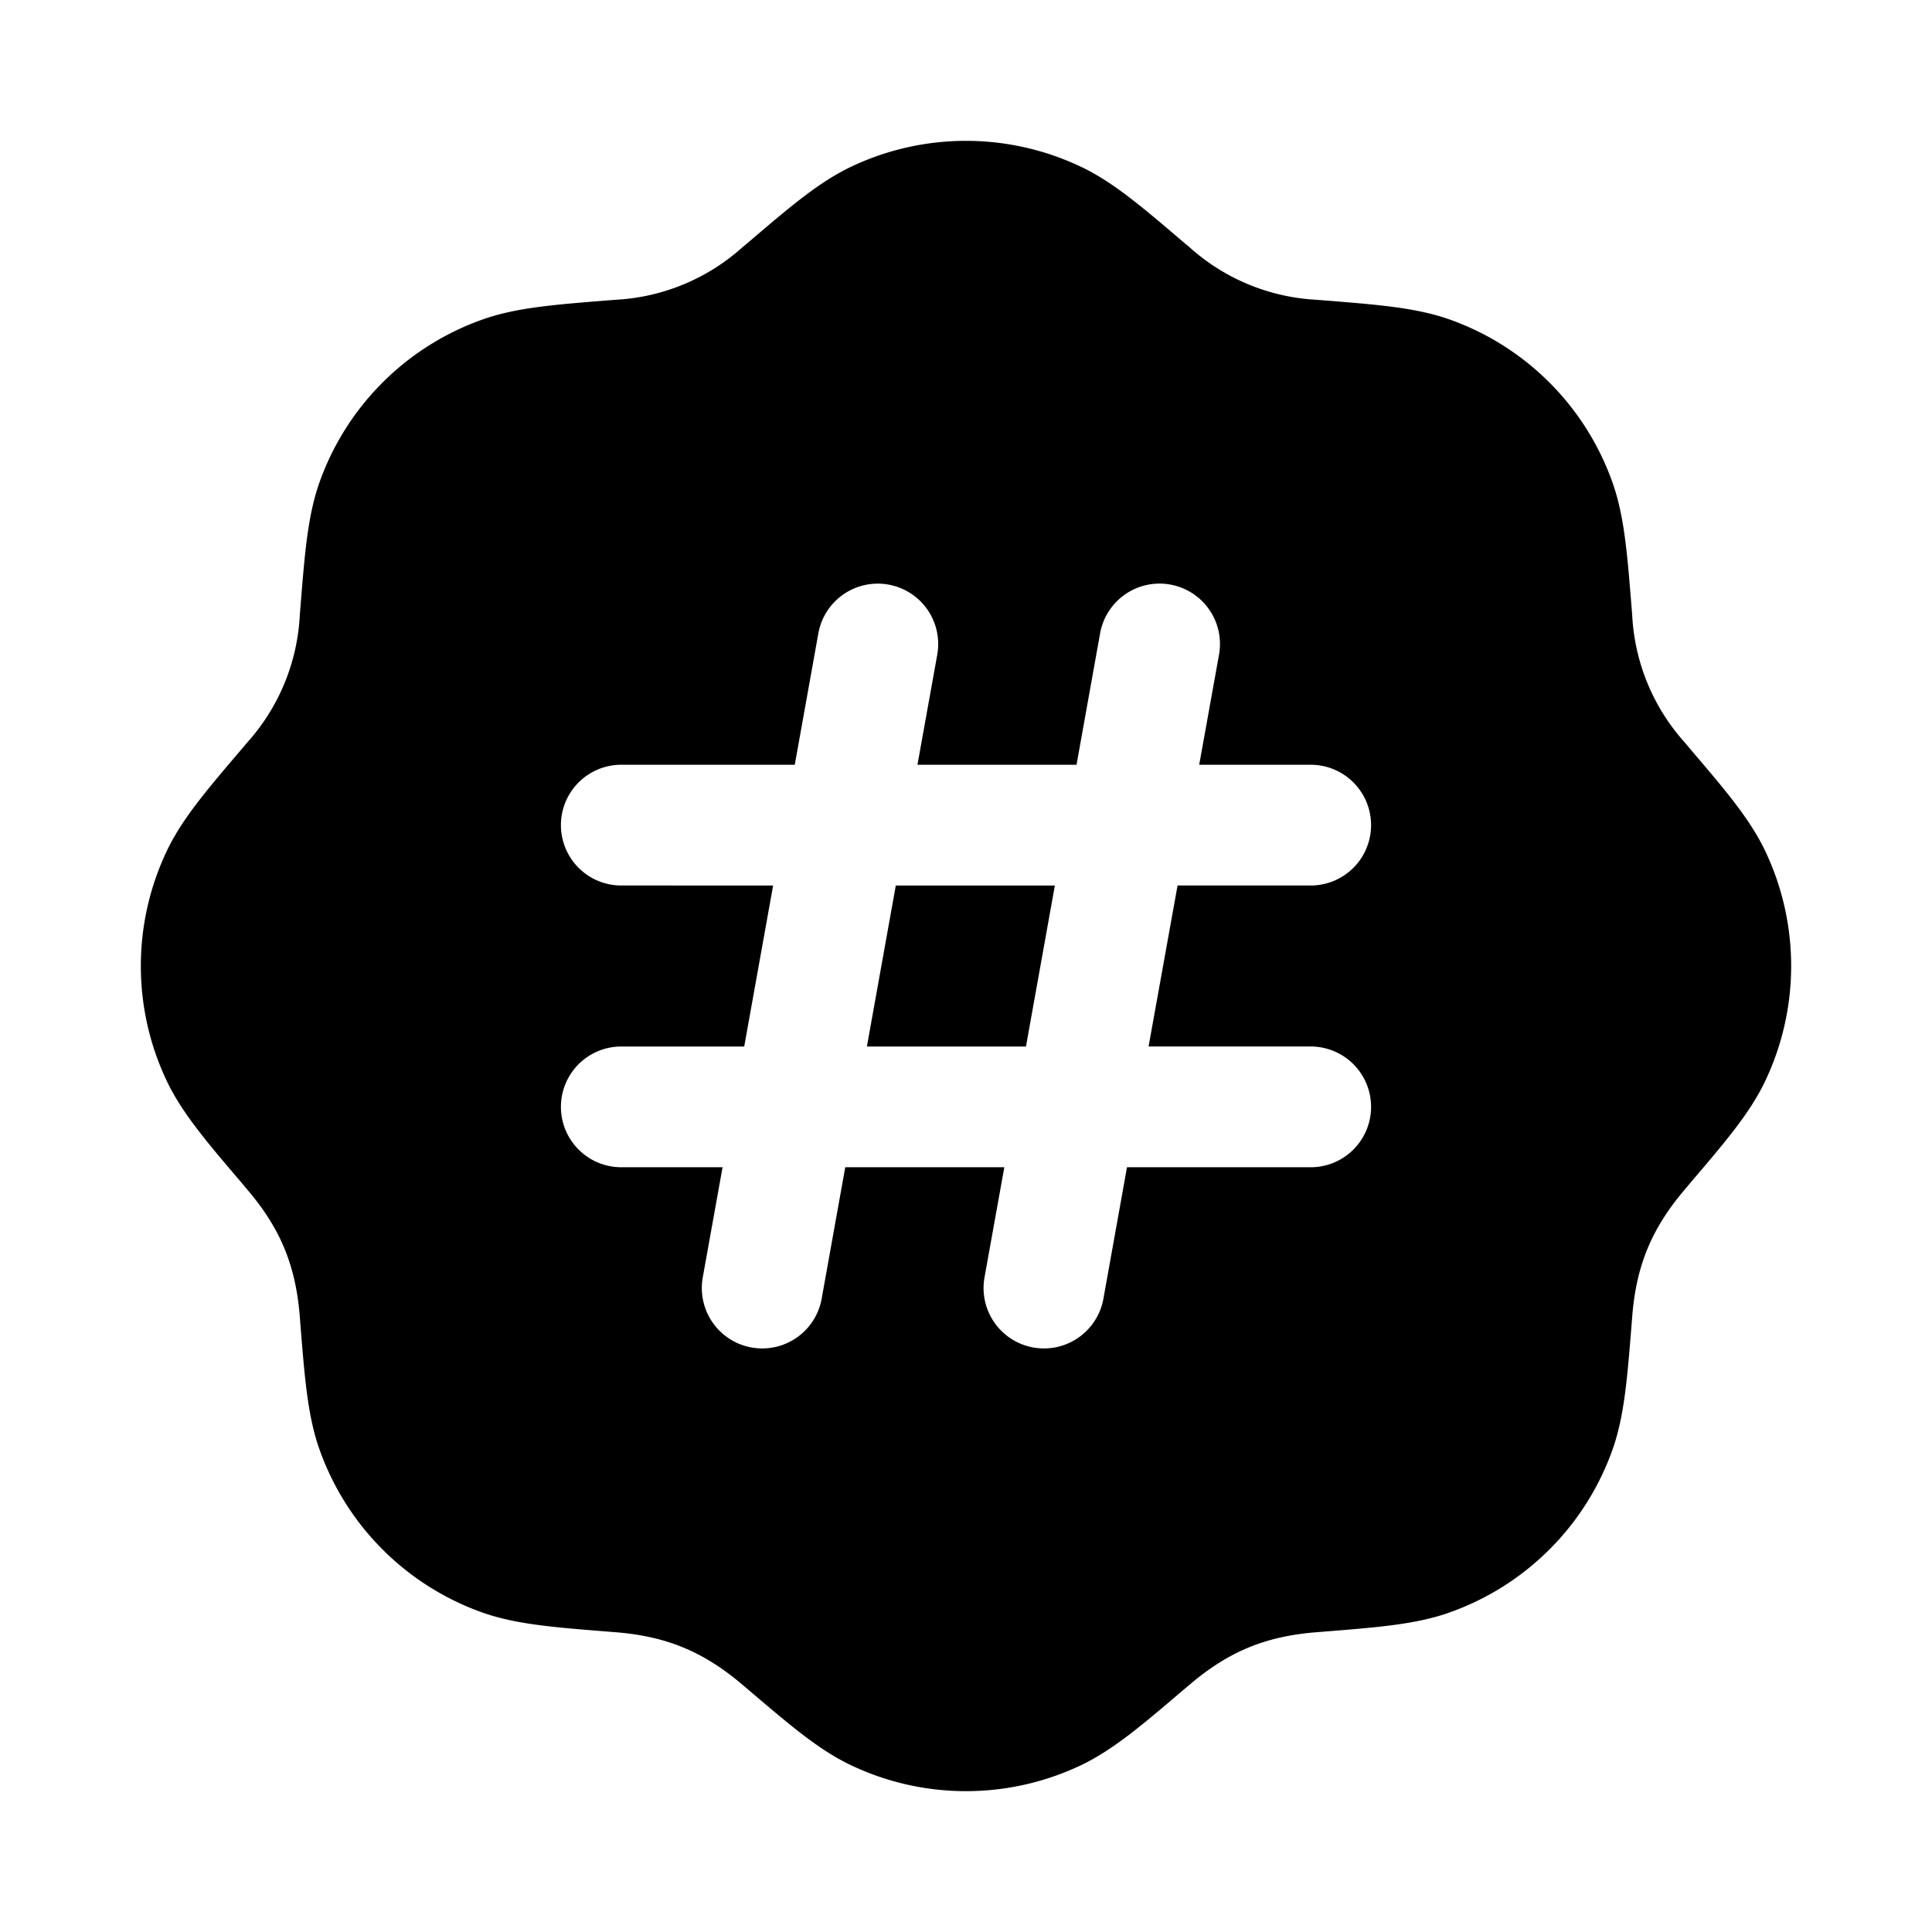 <svg width="24" height="24" fill="currentColor" viewBox="0 0 24 24" xmlns="http://www.w3.org/2000/svg"><path d="M10.769 13h1.976l.359-2h-1.976z"/><path fill-rule="evenodd" d="M13.435 2.075a3.327 3.327 0 0 0-2.87 0c-.394.189-.755.497-1.26.928l-.079.066a2.56 2.56 0 0 1-1.58.655l-.102.008c-.662.053-1.135.09-1.547.236a3.327 3.327 0 0 0-2.03 2.029c-.145.412-.182.885-.235 1.547l-.008.102a2.56 2.56 0 0 1-.655 1.58l-.066.078c-.431.506-.74.867-.928 1.261a3.327 3.327 0 0 0 0 2.87c.189.394.497.755.928 1.26l.066.079c.41.48.604.939.655 1.58l.008.102c.053.662.09 1.135.236 1.547a3.327 3.327 0 0 0 2.029 2.03c.412.145.885.182 1.547.235l.102.008c.629.05 1.09.238 1.58.655l.078.066c.506.431.867.74 1.261.928a3.327 3.327 0 0 0 2.87 0c.394-.189.755-.497 1.26-.928l.079-.066c.48-.41.939-.604 1.58-.655l.102-.008c.662-.053 1.135-.09 1.547-.236a3.327 3.327 0 0 0 2.03-2.029c.145-.412.182-.885.235-1.547l.008-.102c.05-.629.238-1.09.655-1.58l.066-.079c.431-.505.74-.866.928-1.26a3.327 3.327 0 0 0 0-2.87c-.189-.394-.497-.755-.928-1.26l-.066-.079a2.559 2.559 0 0 1-.655-1.58l-.008-.102c-.053-.662-.09-1.135-.236-1.547a3.327 3.327 0 0 0-2.029-2.03c-.412-.145-.885-.182-1.547-.235l-.102-.008a2.559 2.559 0 0 1-1.58-.655l-.079-.066c-.505-.431-.866-.74-1.26-.928m-2.398 5.187a.75.75 0 0 1 .606.87L11.397 9.5h1.976l.293-1.633a.75.75 0 0 1 1.477.266L14.897 9.5h1.385a.75.75 0 0 1 0 1.5h-1.654l-.36 2h2.014a.75.75 0 0 1 0 1.5H14l-.293 1.633a.75.75 0 0 1-1.477-.265l.246-1.368H10.5l-.293 1.633a.75.75 0 0 1-1.477-.265l.246-1.368H7.718a.75.75 0 0 1 0-1.5h1.527l.359-2H7.718a.75.75 0 0 1 0-1.5h2.155l.293-1.633a.75.75 0 0 1 .871-.605"/></svg>
